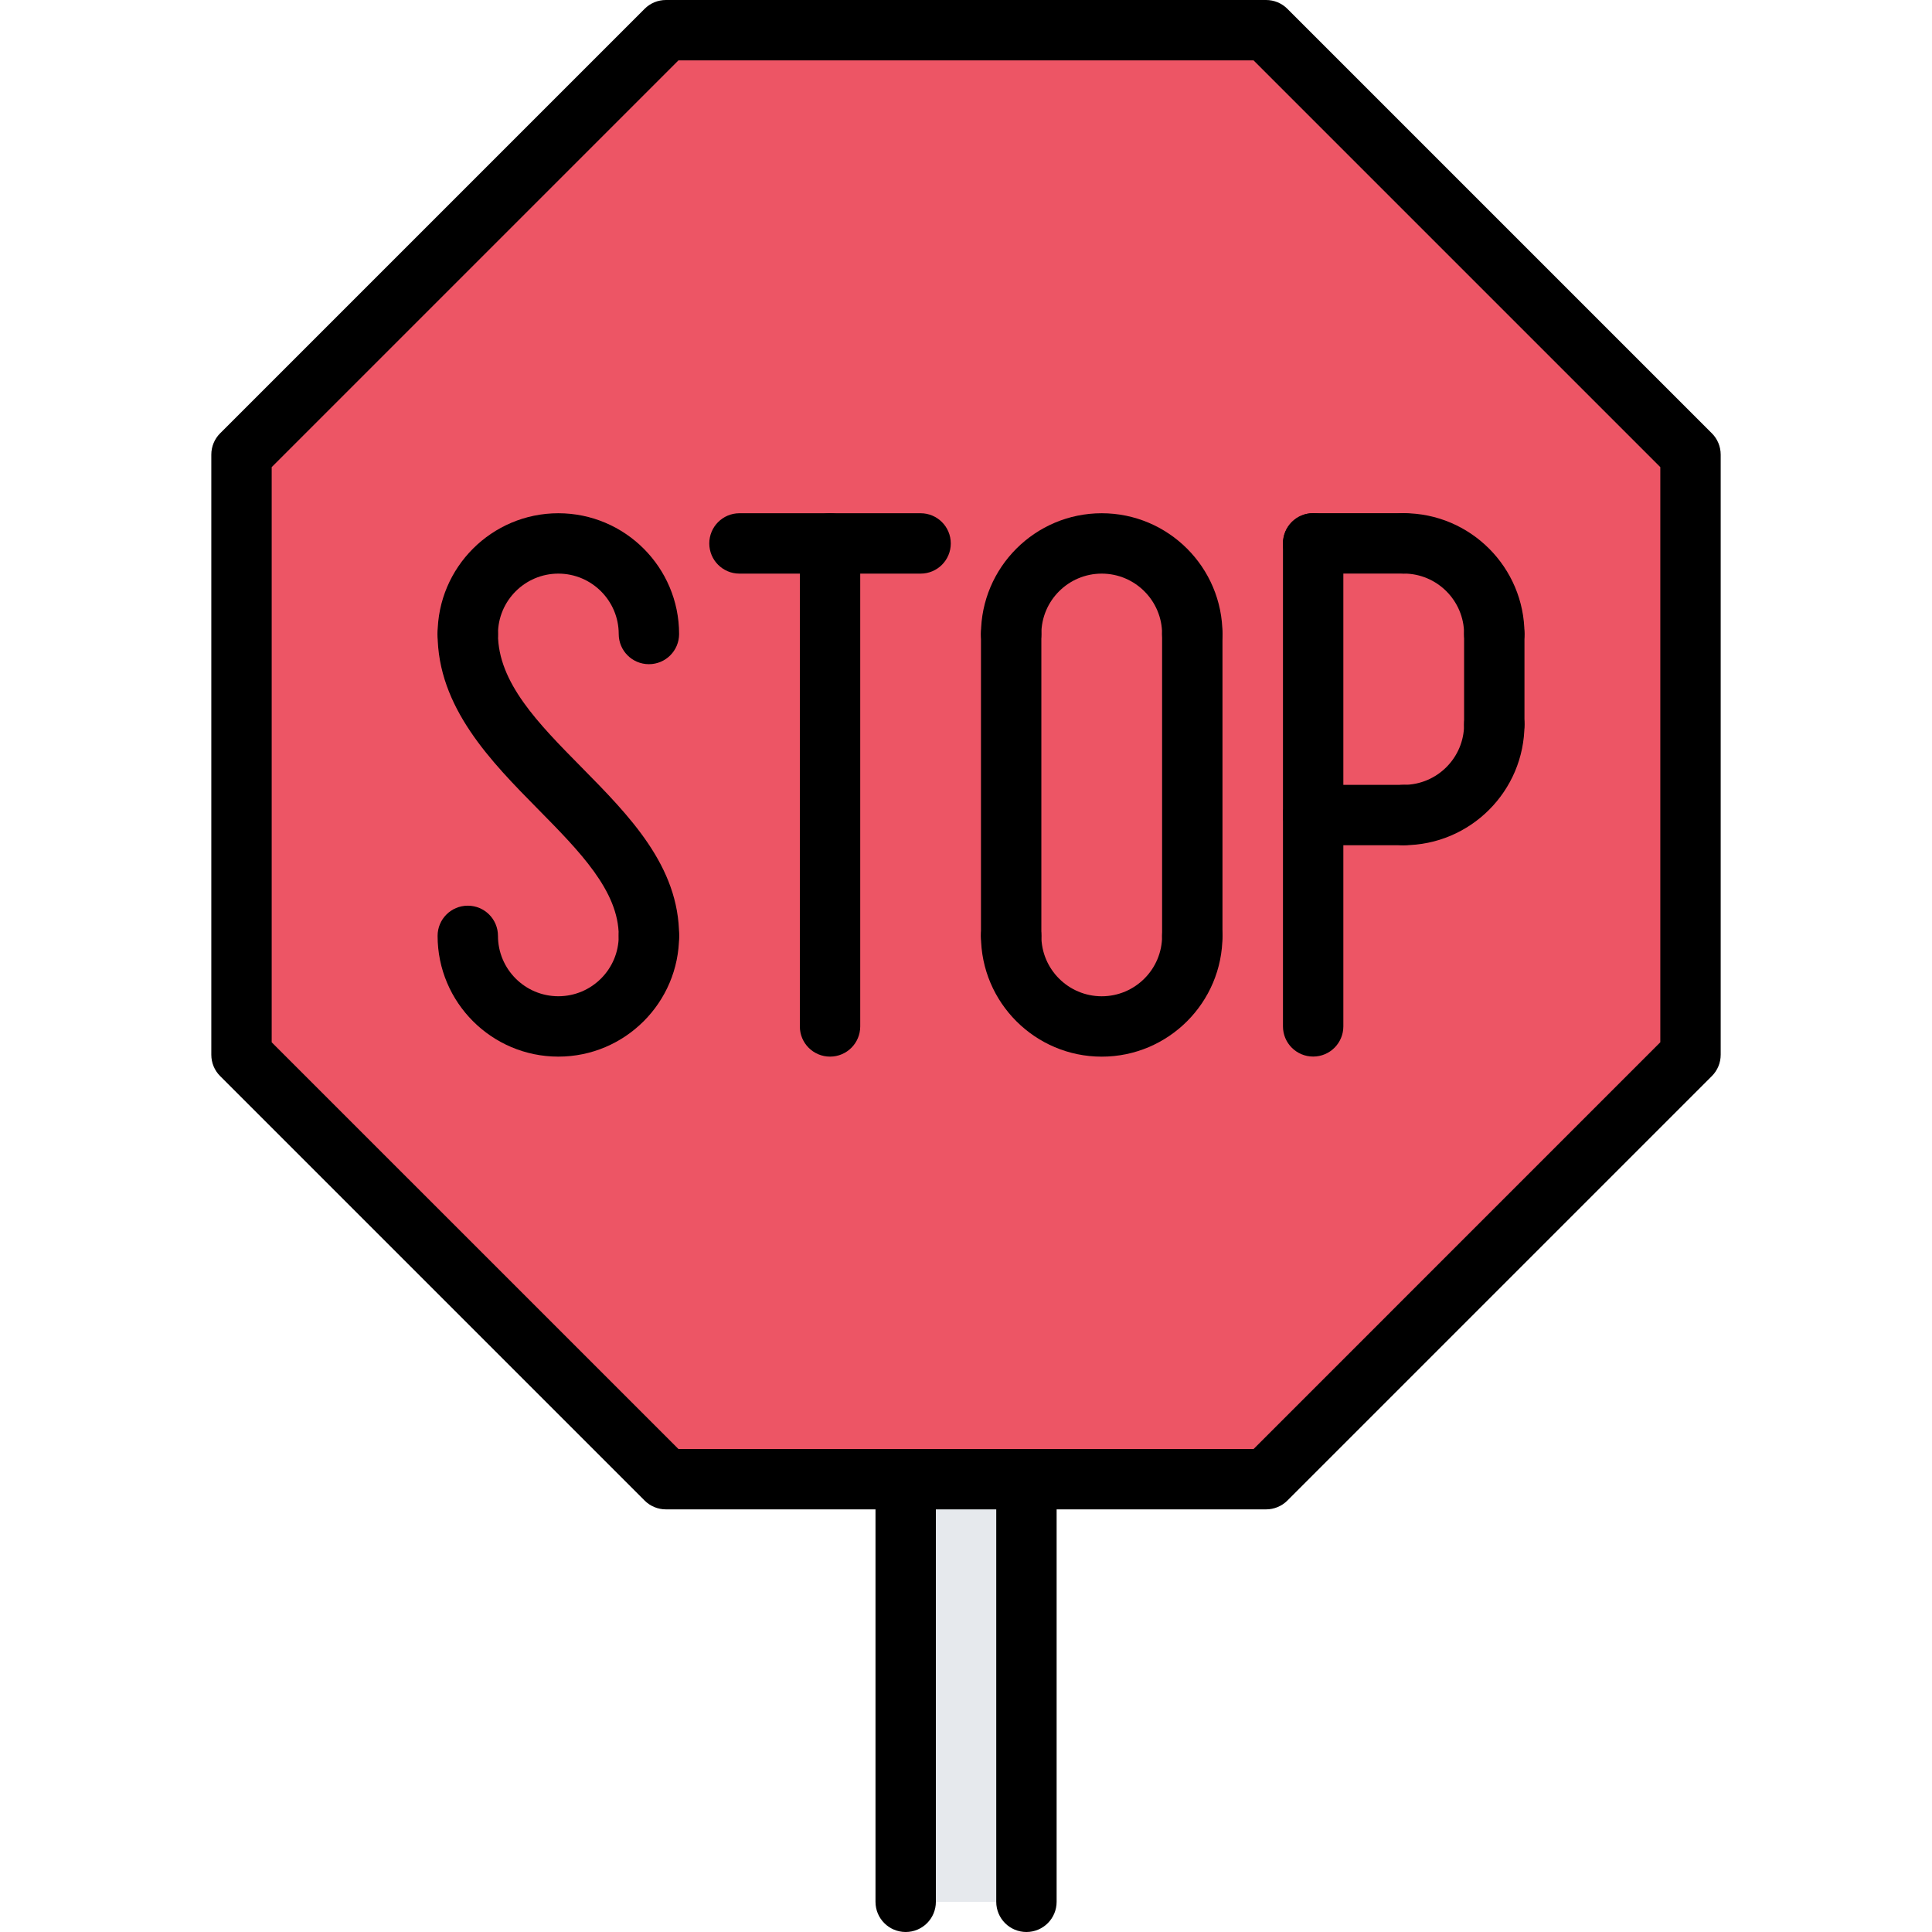 <svg id="icons" enable-background="new 0 0 64 64" height="512" viewBox="0 0 64 64" width="512" xmlns="http://www.w3.org/2000/svg"><g><g><path d="m30 49h4v14h-4z" fill="#e6e9ed"/></g><g><path d="m41.94 1h-19.88l-14.06 14.06v19.88l14.06 14.06h7.94 4 7.94l14.06-14.06v-19.88z" fill="#ed5565"/></g></g><g><g><path d="m41.94 50h-19.88c-.266 0-.52-.105-.707-.293l-14.06-14.06c-.188-.187-.293-.441-.293-.707v-19.88c0-.266.105-.52.293-.707l14.06-14.06c.187-.188.441-.293.707-.293h19.88c.266 0 .52.105.707.293l14.06 14.06c.188.187.293.441.293.707v19.88c0 .266-.105.52-.293.707l-14.06 14.06c-.187.188-.441.293-.707.293zm-19.466-2h19.053l13.473-13.474v-19.052l-13.474-13.474h-19.052l-13.474 13.474v19.053z"/></g><g><g><path d="m21.496 22.002c-.553 0-1-.447-1-1 0-1.103-.897-2-2-2s-2 .897-2 2c0 .553-.447 1-1 1s-1-.447-1-1c0-2.206 1.794-4 4-4s4 1.794 4 4c0 .553-.447 1-1 1z"/></g><g><path d="m39.496 22.002c-.553 0-1-.447-1-1 0-1.103-.897-2-2-2s-2 .897-2 2c0 .553-.447 1-1 1s-1-.447-1-1c0-2.206 1.794-4 4-4s4 1.794 4 4c0 .553-.447 1-1 1z"/></g><g><path d="m49.5 22c-.553 0-1-.447-1-1 0-1.103-.897-2-2-2-.553 0-1-.447-1-1s.447-1 1-1c2.206 0 4 1.794 4 4 0 .553-.447 1-1 1z"/></g><g><path d="m36.496 35.003c-2.206 0-4-1.794-4-4 0-.553.447-1 1-1s1 .447 1 1c0 1.103.897 2 2 2s2-.897 2-2c0-.553.447-1 1-1s1 .447 1 1c0 2.206-1.794 4-4 4z"/></g><g><path d="m18.496 35.002c-2.206 0-4-1.794-4-4 0-.553.447-1 1-1s1 .447 1 1c0 1.103.897 2 2 2s2-.897 2-2c0-.553.447-1 1-1s1 .447 1 1c0 2.206-1.794 4-4 4z"/></g><g><path d="m21.496 32.002c-.553 0-1-.447-1-1 0-1.486-1.294-2.798-2.664-4.188-1.563-1.585-3.336-3.381-3.336-5.813 0-.553.447-1 1-1s1 .447 1 1c0 1.611 1.341 2.97 2.76 4.408 1.593 1.615 3.24 3.285 3.24 5.592 0 .554-.447 1.001-1 1.001z"/></g><g><path d="m30.496 19.002h-6c-.553 0-1-.447-1-1s.447-1 1-1h6c.553 0 1 .447 1 1s-.447 1-1 1z"/></g><g><path d="m27.496 35.002c-.553 0-1-.447-1-1v-16c0-.553.447-1 1-1s1 .447 1 1v16c0 .553-.447 1-1 1z"/></g><g><path d="m33.496 32.003c-.553 0-1-.447-1-1v-10.001c0-.553.447-1 1-1s1 .447 1 1v10.001c0 .553-.447 1-1 1z"/></g><g><path d="m39.496 32.003c-.553 0-1-.447-1-1v-10.001c0-.553.447-1 1-1s1 .447 1 1v10.001c0 .553-.447 1-1 1z"/></g><g><path d="m46.5 19h-3c-.553 0-1-.447-1-1s.447-1 1-1h3c.553 0 1 .447 1 1s-.447 1-1 1z"/></g><g><path d="m46.5 27.999c-.553 0-1-.447-1-1s.447-1 1-1c1.103 0 2-.897 2-2 0-.553.447-1 1-1s1 .447 1 1c0 2.206-1.794 4-4 4z"/></g><g><path d="m46.5 27.999h-3c-.553 0-1-.447-1-1s.447-1 1-1h3c.553 0 1 .447 1 1s-.447 1-1 1z"/></g><g><path d="m43.5 35c-.553 0-1-.447-1-1v-16c0-.553.447-1 1-1s1 .447 1 1v16c0 .553-.447 1-1 1z"/></g><g><path d="m49.5 24.999c-.553 0-1-.447-1-1v-2.999c0-.553.447-1 1-1s1 .447 1 1v2.999c0 .553-.447 1-1 1z"/></g></g><g><path d="m30.002 64c-.553 0-1-.447-1-1v-14c0-.553.447-1 1-1s1 .447 1 1v14c0 .553-.447 1-1 1z"/></g><g><path d="m34.002 64c-.553 0-1-.447-1-1v-14c0-.553.447-1 1-1s1 .447 1 1v14c0 .553-.447 1-1 1z"/></g></g></svg>